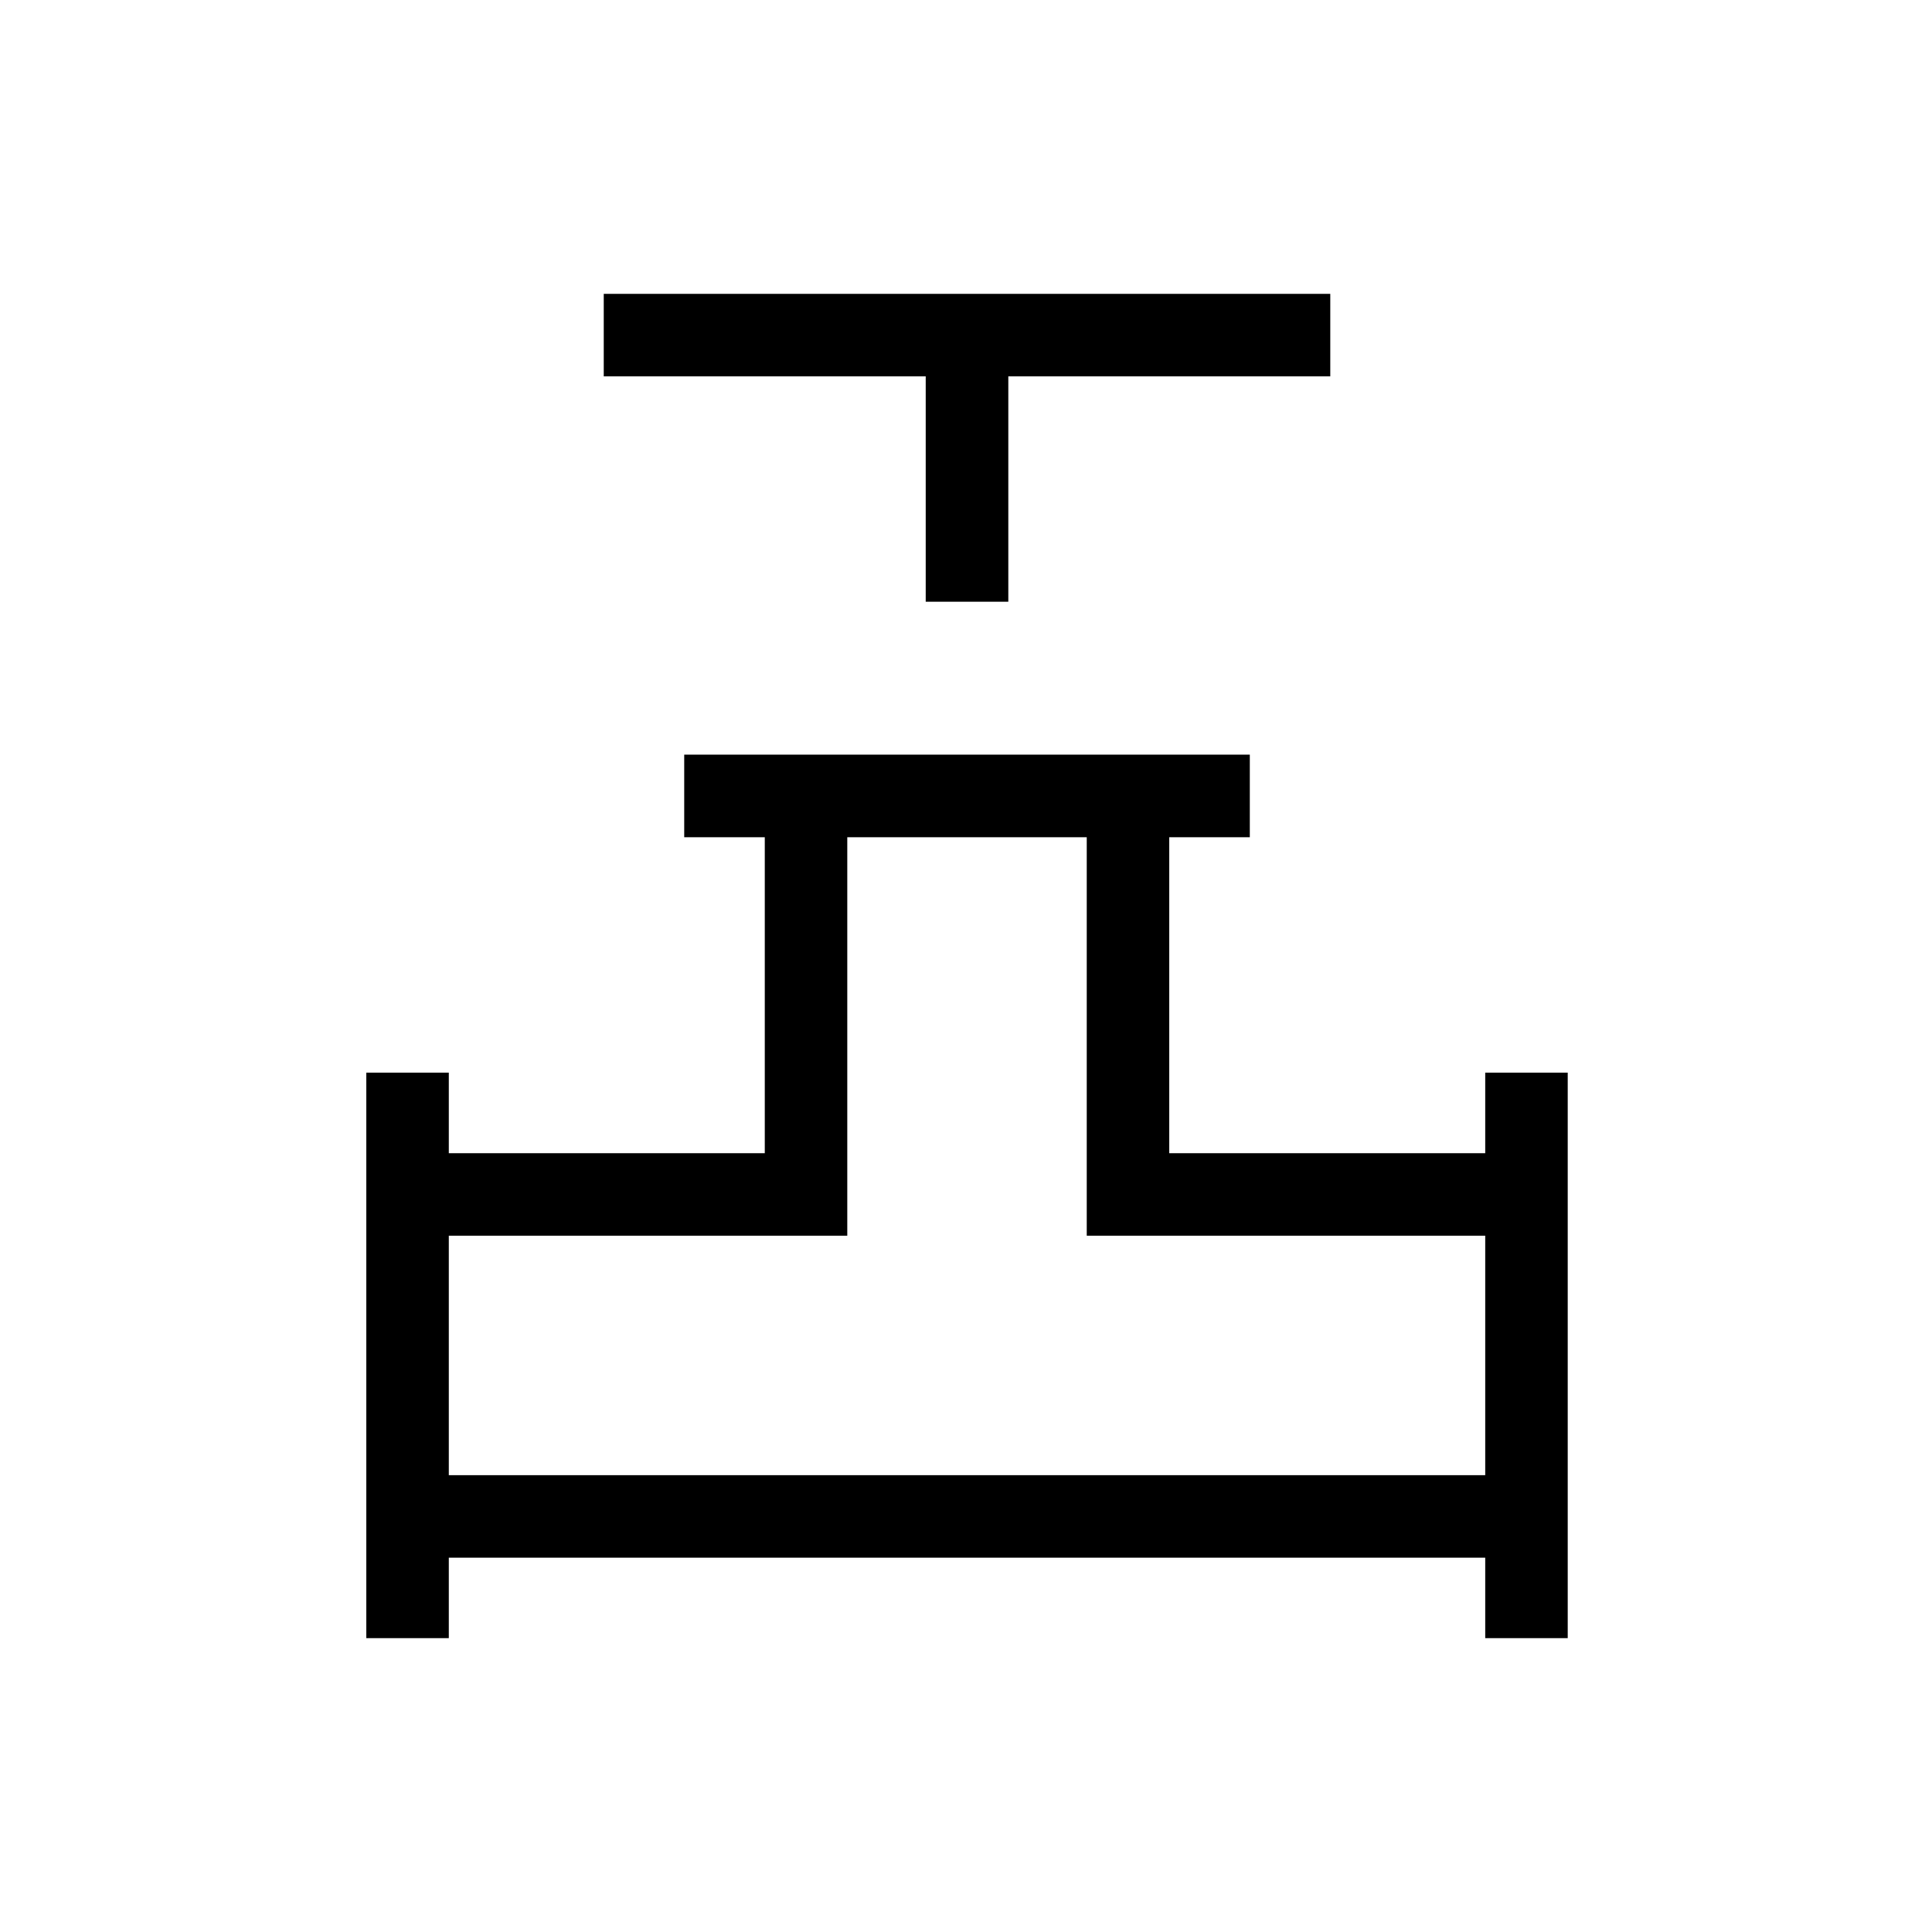 <svg xmlns="http://www.w3.org/2000/svg" height="20" width="20"><path d="M9.583 6.229V3.896H6.25v-.854h7.521v.854h-3.333v2.333ZM3.792 16.958v-5.854h.854v.834h3.271V8.667h-.834v-.855h5.855v.855h-.834v3.271h3.271v-.834h.854v5.854h-.854v-.833H4.646v.833Zm.854-1.687h10.729v-2.479H11.25V8.667H8.771v4.125H4.646Zm5.354 0Z"/></svg>